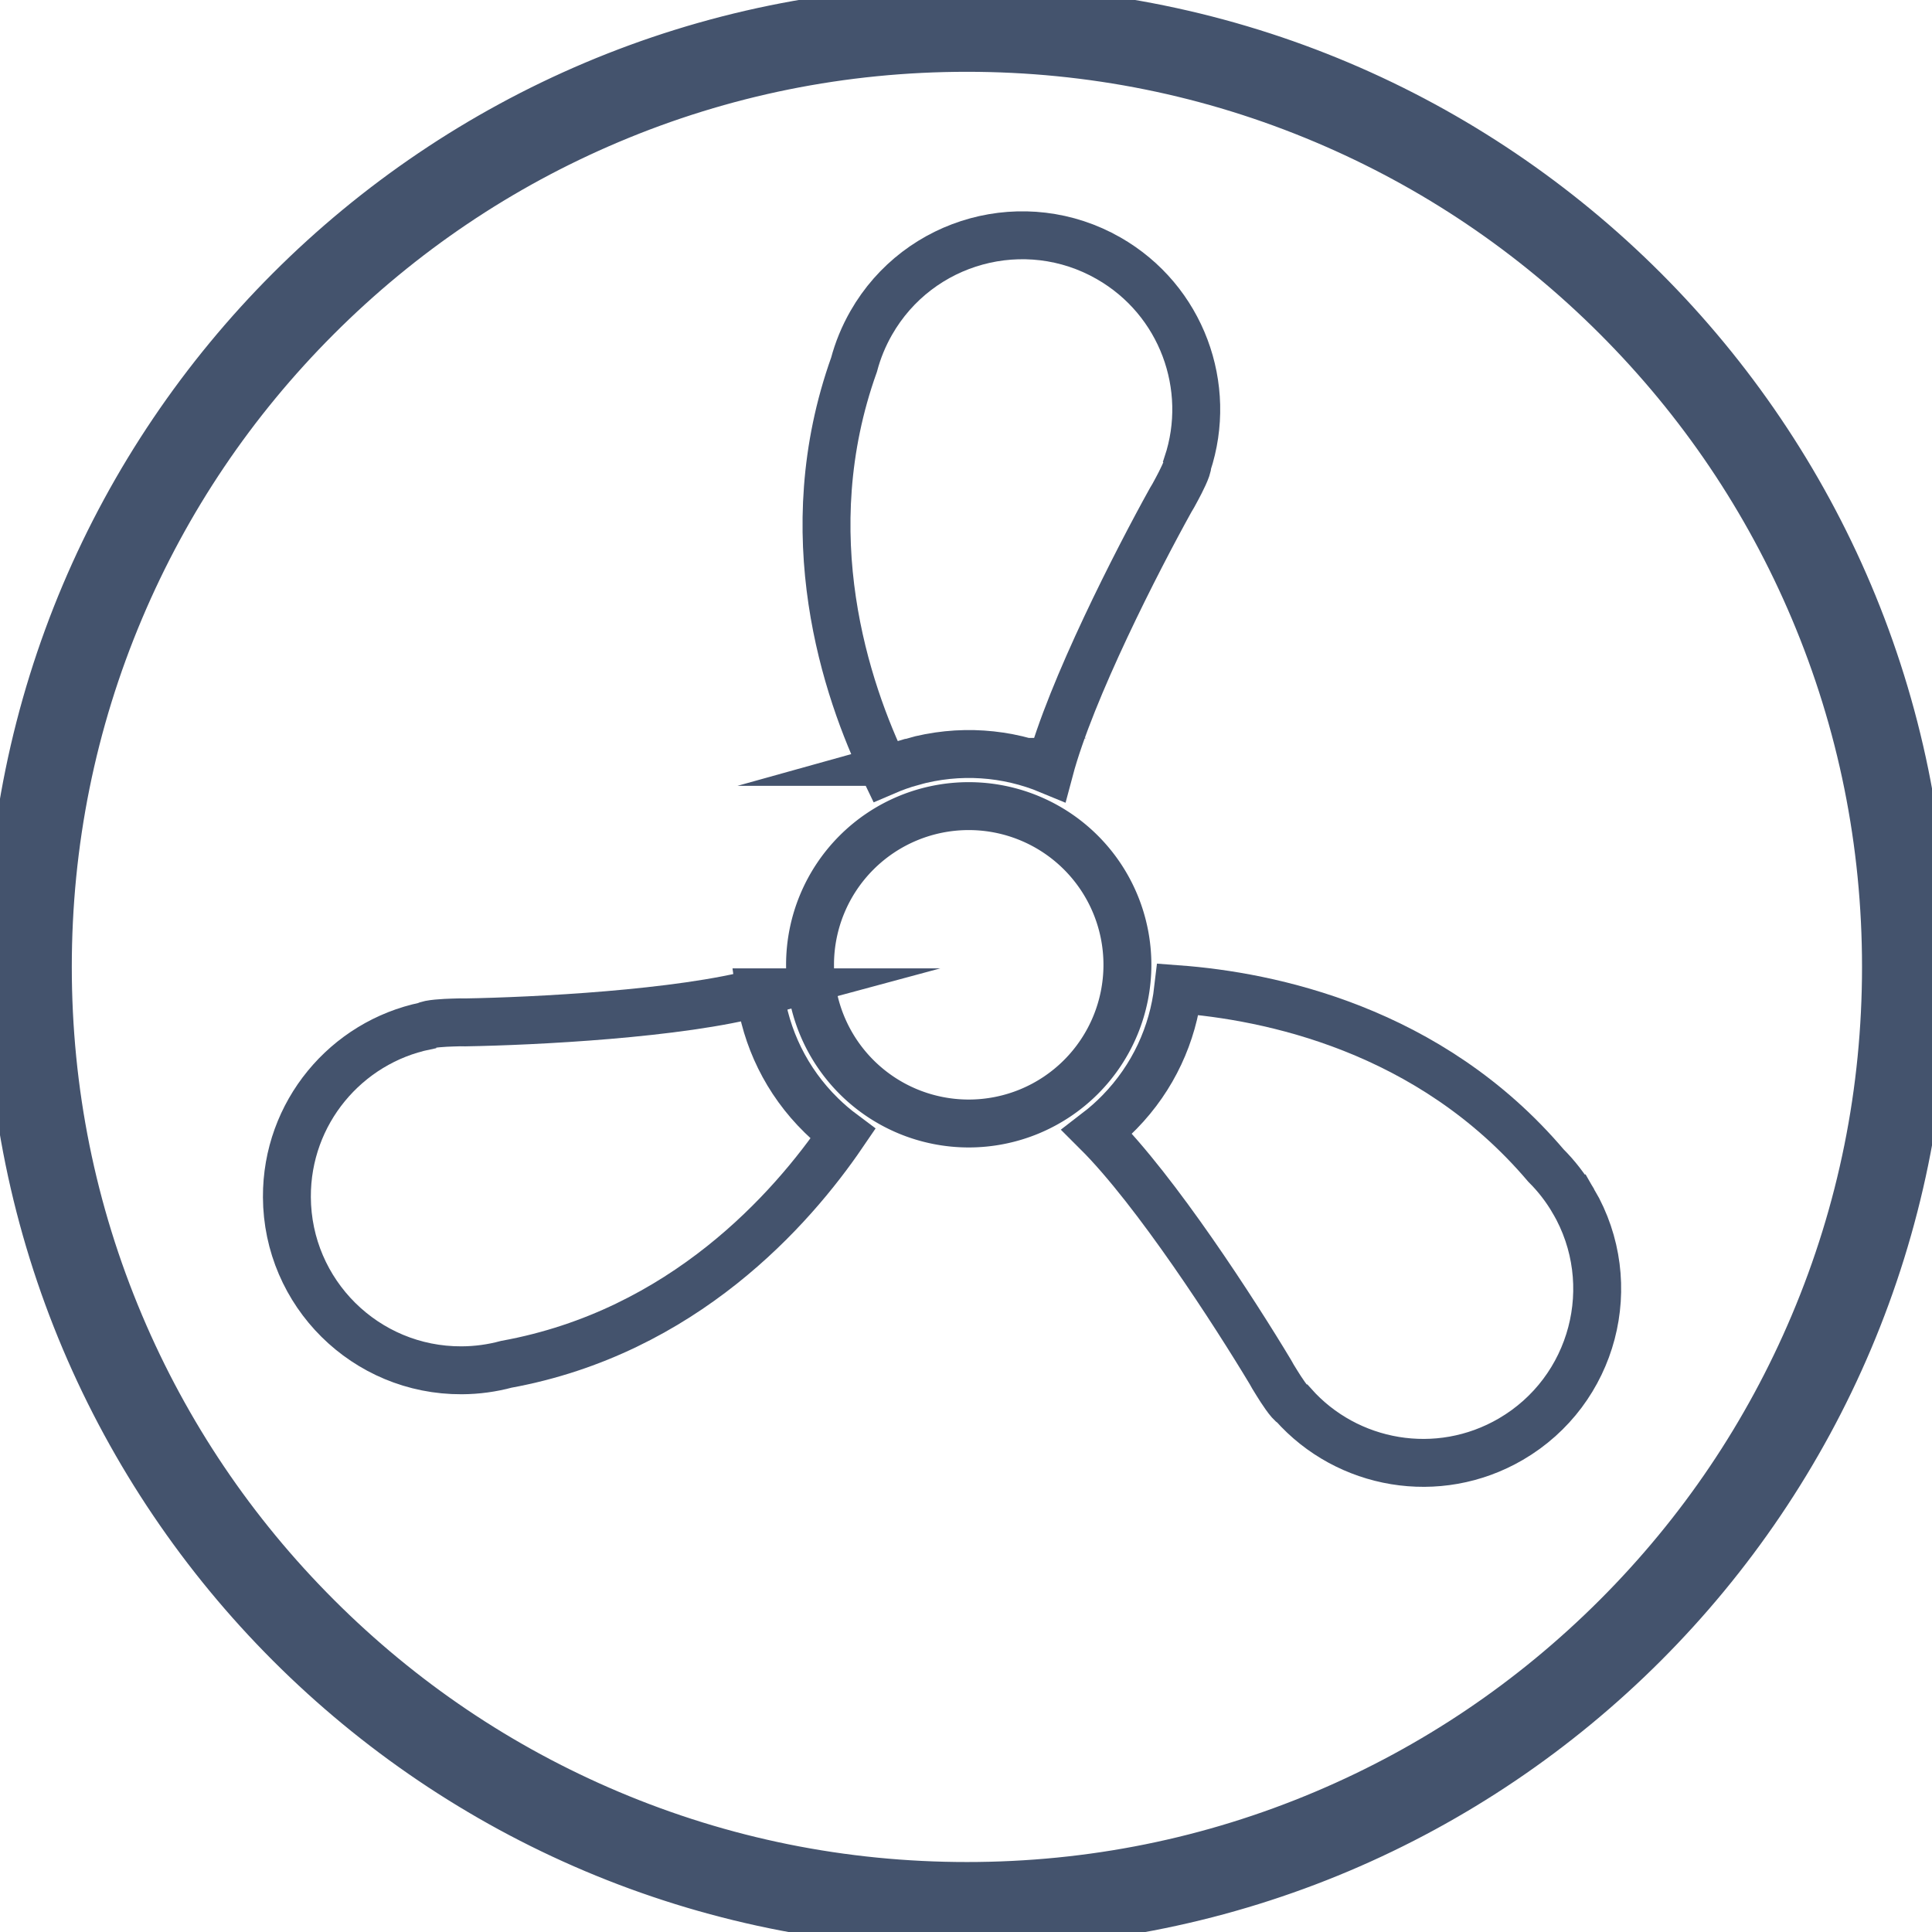 <svg data-v-9833e8b2="" version="1.1" xmlns="http://www.w3.org/2000/svg" xmlns:xlink="http://www.w3.org/1999/xlink" width="25" height="25"><g data-v-9833e8b2=""><path data-v-9833e8b2="" transform="scale(0.124)" fill="none" stroke="rgba(68, 83, 109, 1)" paint-order="fill stroke markers" d="m100.902,1c-55.174,0 -99.902,44.728 -99.902,99.902c0,55.174 44.728,99.902 99.902,99.902c55.175,0 99.903,-44.728 99.903,-99.902c0,-55.175 -44.728,-99.902 -99.903,-99.902zm67.818,167.72c-8.809,8.809 -19.067,15.726 -30.487,20.556c-11.822,5 -24.381,7.535 -37.331,7.535c-12.949,0 -25.509,-2.535 -37.331,-7.535c-11.42,-4.83 -21.678,-11.746 -30.487,-20.556c-8.809,-8.809 -15.725,-19.067 -20.556,-30.487c-5,-11.821 -7.535,-24.381 -7.535,-37.331s2.535,-25.509 7.535,-37.331c4.83,-11.42 11.746,-21.678 20.556,-30.487s19.067,-15.725 30.487,-20.556c11.821,-5 24.381,-7.535 37.331,-7.535c12.949,0 25.509,2.535 37.331,7.535c11.42,4.83 21.678,11.746 30.487,20.556c8.809,8.809 15.725,19.067 20.556,30.487c5,11.822 7.535,24.381 7.535,37.331s-2.535,25.509 -7.535,37.331c-4.83,11.42 -11.746,21.678 -20.556,30.487z" stroke-width="5" stroke-miterlimit="10" stroke-dasharray=""></path><path data-v-9833e8b2="" transform="scale(0.124)" fill="none" stroke="rgba(68, 83, 109, 1)" paint-order="fill stroke markers" d="m95.162,79.504c4.939,-1.383 9.956,-0.964 14.352,0.862c2.234,-8.403 9.195,-21.955 12.653,-28.187c0.092,-0.152 0.184,-0.304 0.273,-0.46c0.134,-0.235 0.257,-0.475 0.385,-0.711c0.364,-0.673 1.152,-2.206 1.089,-2.586c2.672,-8.039 -0.592,-17.109 -8.23,-21.474c-8.706,-4.975 -19.796,-1.95 -24.771,6.756c-0.8,1.401 -1.393,2.863 -1.789,4.352c-6.314,17.663 -0.853,33.894 3.258,42.431c0.893,-0.384 1.82,-0.714 2.781,-0.983z" stroke-width="5" stroke-miterlimit="10" stroke-dasharray=""></path><path data-v-9833e8b2="" transform="scale(0.124)" fill="none" stroke="rgba(68, 83, 109, 1)" paint-order="fill stroke markers" d="m164.199,125.352c-0.813,-1.393 -1.783,-2.638 -2.875,-3.725c-12.143,-14.304 -28.937,-17.689 -38.384,-18.395c-0.542,4.671 -2.578,9.205 -6.12,12.827c-0.739,0.756 -1.519,1.445 -2.333,2.071c6.161,6.136 14.416,18.94 18.085,25.052c0.085,0.155 0.172,0.311 0.262,0.466c0.136,0.234 0.283,0.46 0.424,0.689c0.401,0.652 1.335,2.101 1.695,2.236c5.625,6.334 15.113,8.042 22.712,3.61c8.661,-5.052 11.587,-16.169 6.535,-24.831z" stroke-width="5" stroke-miterlimit="10" stroke-dasharray=""></path><path data-v-9833e8b2="" transform="scale(0.124)" fill="none" stroke="rgba(68, 83, 109, 1)" paint-order="fill stroke markers" d="m79.291,103.554c-8.393,2.268 -23.615,3.016 -30.743,3.137c-0.178,-0.004 -0.355,-0.007 -0.534,-0.006c-0.271,0.002 -0.54,0.016 -0.809,0.023c-0.765,0.021 -2.487,0.106 -2.784,0.35c-8.298,1.705 -14.521,9.067 -14.482,17.864c0.045,10.027 8.209,18.119 18.236,18.075c1.613,-0.007 3.176,-0.226 4.663,-0.627c18.461,-3.365 29.788,-16.218 35.123,-24.046c-0.778,-0.581 -1.528,-1.219 -2.242,-1.918c-3.665,-3.584 -5.811,-8.135 -6.429,-12.852z" stroke-width="5" stroke-miterlimit="10" stroke-dasharray=""></path><path data-v-9833e8b2="" transform="scale(0.124)" fill="none" stroke="rgba(68, 83, 109, 1)" paint-order="fill stroke markers" d="m101.091,100.682m-16.56,0a16.183,16.183 0 1 0 33.12,0a16.183,16.183 0 1 0 -33.12,0z" stroke-width="5" stroke-miterlimit="10" stroke-dasharray=""></path></g></svg>